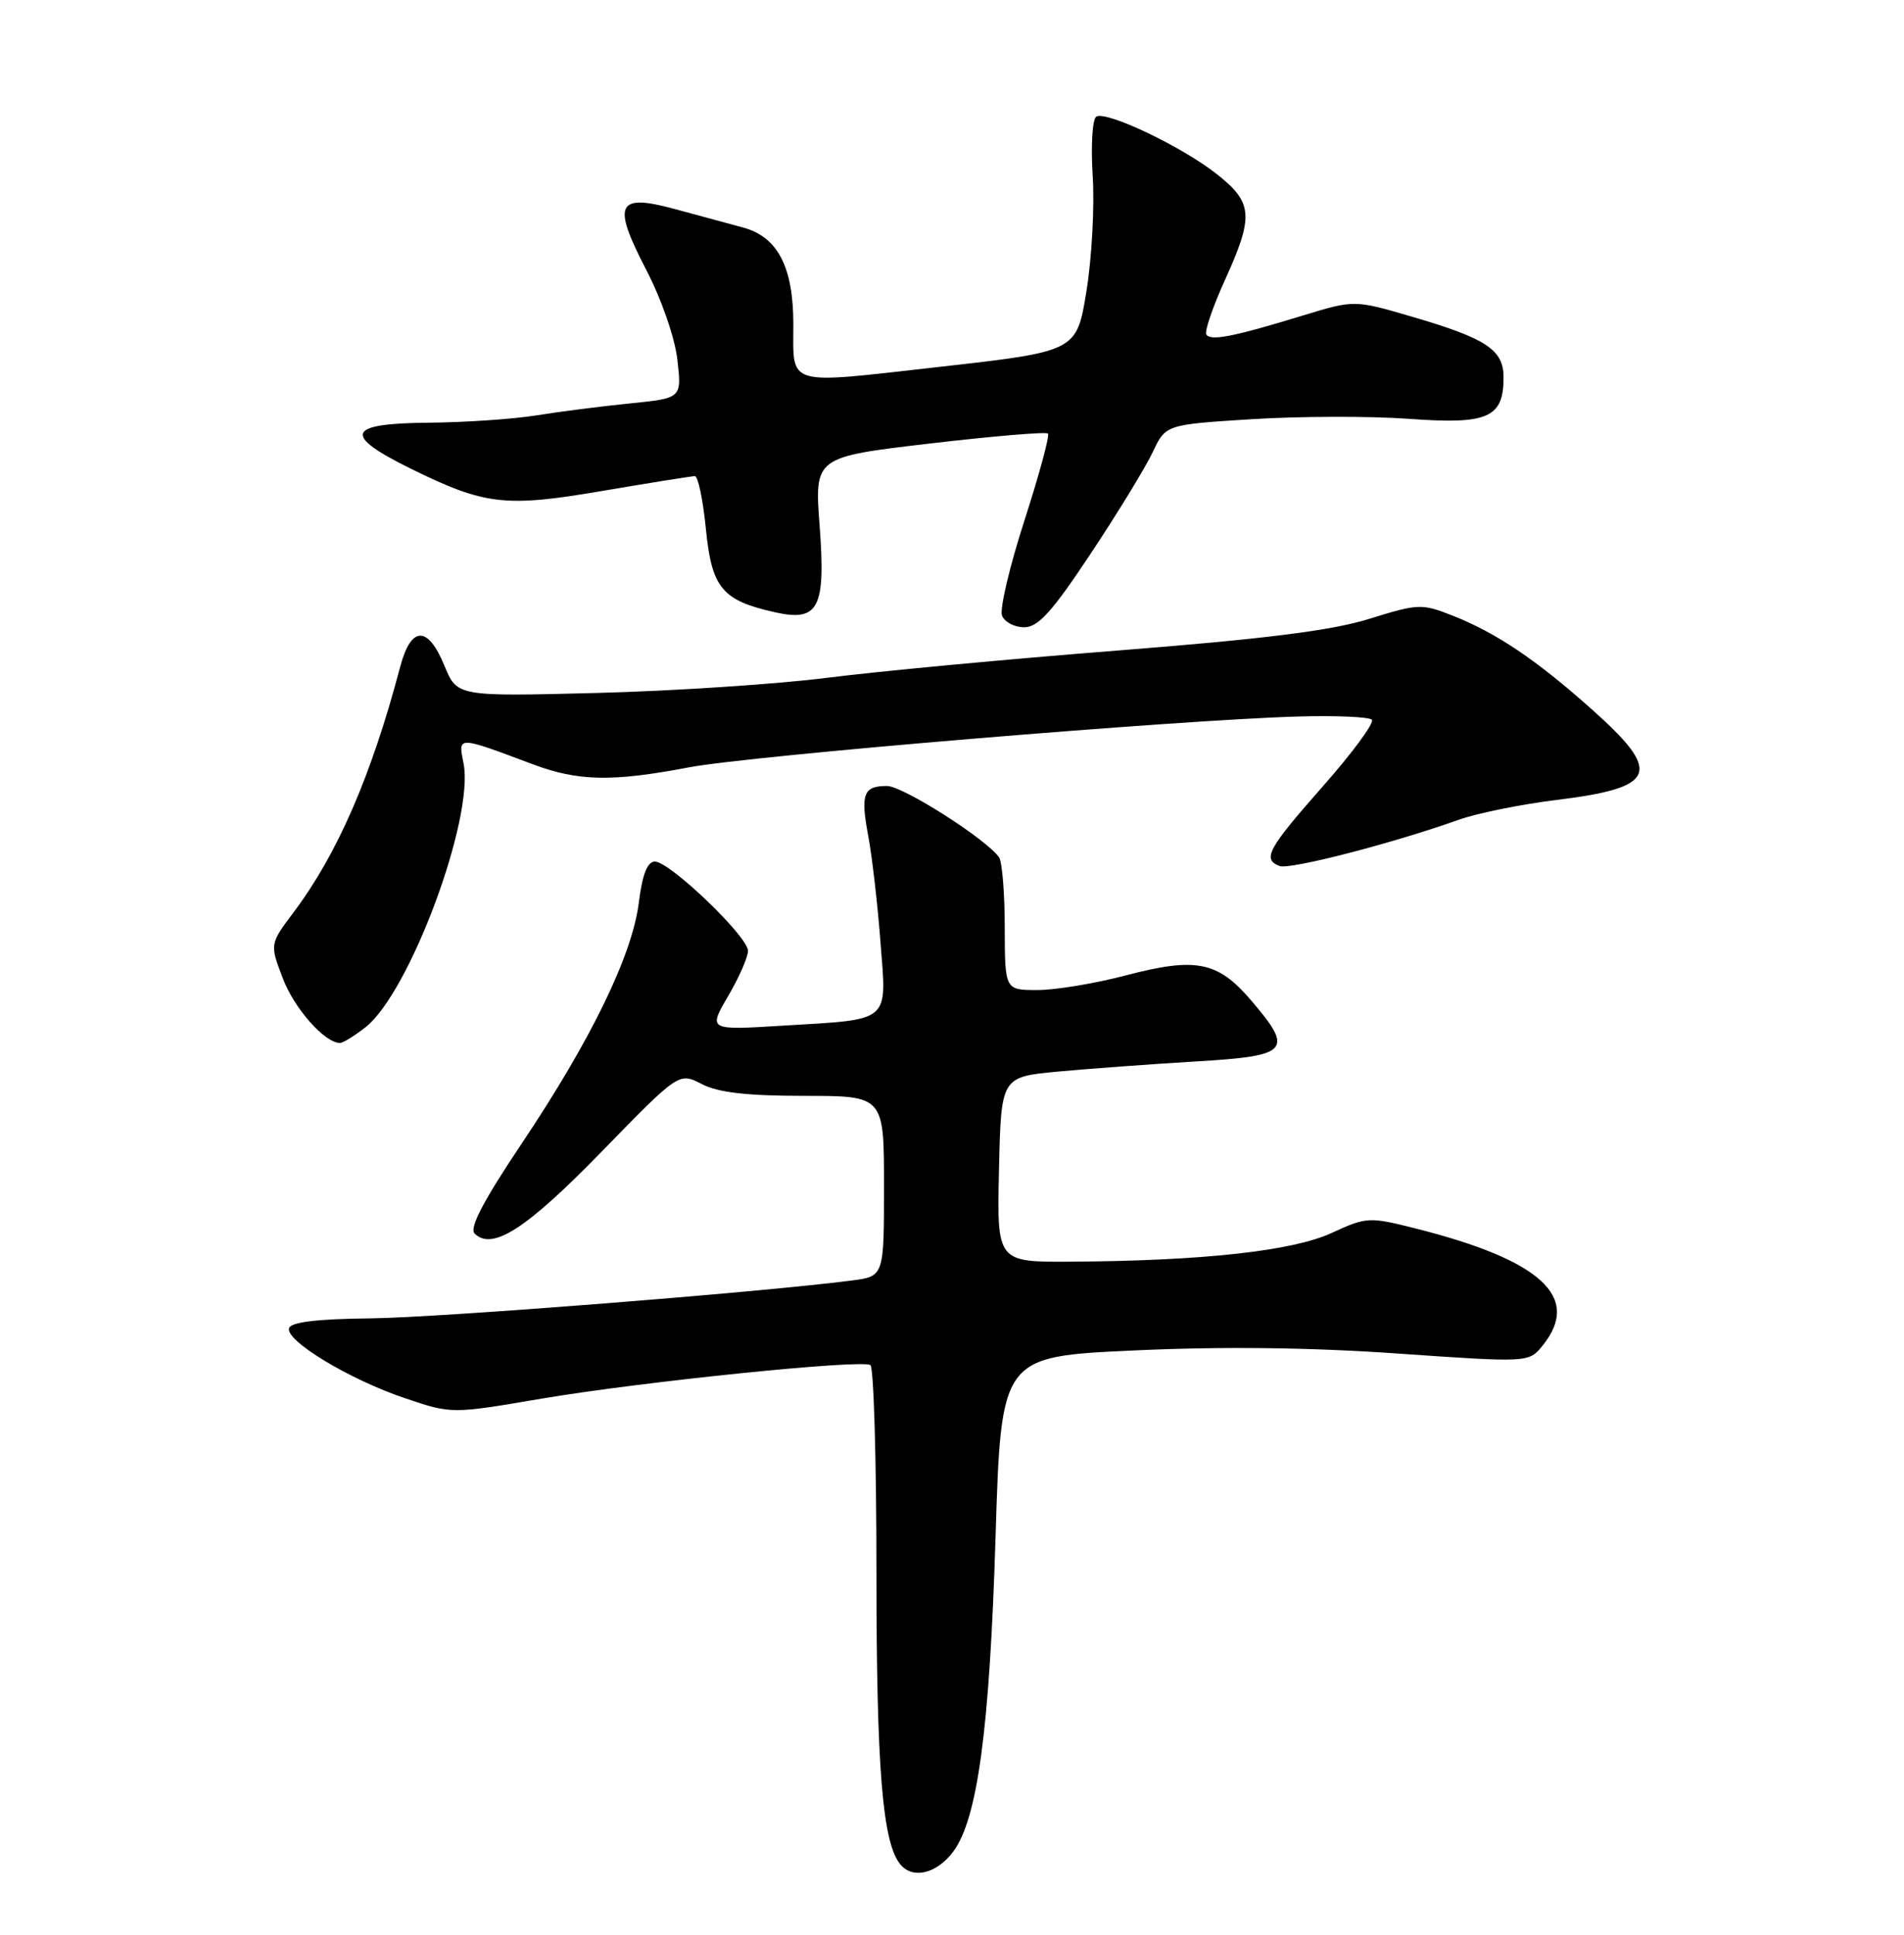 <?xml version="1.0" encoding="UTF-8" standalone="no"?>
<!DOCTYPE svg PUBLIC "-//W3C//DTD SVG 1.1//EN" "http://www.w3.org/Graphics/SVG/1.1/DTD/svg11.dtd" >
<svg xmlns="http://www.w3.org/2000/svg" xmlns:xlink="http://www.w3.org/1999/xlink" version="1.1" viewBox="0 0 252 256">
 <g >
 <path fill="currentColor"
d=" M 126.17 244.99 C 129.38 240.67 130.98 228.80 131.76 203.50 C 132.50 179.50 132.50 179.50 150.00 178.69 C 161.68 178.15 173.30 178.28 184.92 179.09 C 202.34 180.30 202.34 180.30 204.17 178.04 C 209.35 171.64 203.99 166.72 187.25 162.52 C 181.21 161.00 180.85 161.02 176.25 163.14 C 171.09 165.53 159.12 166.84 141.72 166.94 C 131.94 167.00 131.94 167.00 132.22 154.75 C 132.50 142.50 132.50 142.50 140.00 141.79 C 144.12 141.41 152.34 140.80 158.25 140.45 C 170.70 139.71 171.30 139.04 165.54 132.31 C 161.16 127.20 158.27 126.63 149.01 129.06 C 144.95 130.13 139.69 131.00 137.32 131.00 C 133.00 131.00 133.00 131.00 132.98 122.75 C 132.98 118.21 132.64 114.02 132.23 113.44 C 130.56 111.04 119.50 104.00 117.40 104.00 C 114.26 104.00 113.87 105.04 114.92 110.64 C 115.42 113.32 116.15 119.59 116.53 124.60 C 117.37 135.43 118.06 134.84 103.64 135.71 C 93.73 136.32 93.73 136.32 96.36 131.82 C 97.81 129.35 99.00 126.64 99.00 125.81 C 99.00 123.92 88.65 114.00 86.68 114.00 C 85.68 114.00 85.02 115.68 84.55 119.43 C 83.68 126.40 78.23 137.60 69.03 151.34 C 64.00 158.84 62.09 162.49 62.81 163.21 C 65.14 165.54 69.68 162.61 79.65 152.36 C 89.86 141.88 89.86 141.88 92.88 143.44 C 95.06 144.56 98.85 145.00 106.45 145.00 C 117.00 145.00 117.00 145.00 117.00 156.94 C 117.00 168.88 117.00 168.88 112.75 169.43 C 100.51 171.01 58.13 174.34 49.08 174.44 C 42.03 174.51 38.52 174.93 38.26 175.73 C 37.71 177.37 46.27 182.55 53.64 185.02 C 59.77 187.09 59.77 187.09 71.64 185.07 C 84.87 182.83 113.96 179.85 115.20 180.62 C 115.64 180.90 116.00 193.18 116.00 207.92 C 116.00 234.05 116.80 243.85 119.17 246.70 C 120.82 248.69 123.99 247.92 126.17 244.99 Z  M 48.38 135.92 C 54.23 131.31 62.80 108.25 61.35 100.99 C 60.62 97.36 60.45 97.35 70.50 101.12 C 76.52 103.38 81.03 103.47 91.14 101.54 C 99.16 100.00 155.95 95.26 171.69 94.81 C 176.74 94.66 181.19 94.85 181.57 95.23 C 181.94 95.61 179.05 99.55 175.13 103.99 C 167.78 112.32 167.03 113.69 169.36 114.59 C 170.71 115.10 184.28 111.60 193.00 108.49 C 195.47 107.61 201.32 106.42 206.00 105.85 C 219.30 104.21 220.08 102.25 210.75 93.92 C 203.34 87.30 198.04 83.74 192.24 81.45 C 188.17 79.85 187.70 79.87 181.24 81.88 C 176.28 83.43 167.49 84.54 148.00 86.07 C 133.43 87.21 116.10 88.84 109.50 89.68 C 102.90 90.52 89.17 91.43 79.00 91.69 C 60.50 92.16 60.50 92.16 58.82 88.08 C 56.62 82.73 54.40 82.79 52.96 88.25 C 49.16 102.63 44.66 113.00 38.86 120.71 C 35.70 124.92 35.70 124.92 37.43 129.45 C 38.96 133.47 42.98 138.00 45.00 138.00 C 45.40 138.00 46.92 137.06 48.38 135.92 Z  M 144.36 73.25 C 147.92 67.89 151.61 61.85 152.56 59.84 C 154.28 56.18 154.28 56.18 165.77 55.46 C 172.08 55.07 181.41 55.05 186.50 55.42 C 196.93 56.19 199.00 55.28 199.00 49.95 C 199.00 46.28 196.77 44.80 186.87 41.90 C 179.24 39.67 179.24 39.67 172.37 41.77 C 163.20 44.57 160.21 45.16 159.66 44.25 C 159.41 43.84 160.50 40.63 162.10 37.11 C 165.97 28.60 165.84 26.83 161.09 23.07 C 156.46 19.40 146.42 14.62 145.09 15.44 C 144.58 15.76 144.37 19.28 144.62 23.26 C 144.88 27.24 144.51 34.10 143.80 38.50 C 142.50 46.50 142.50 46.50 124.28 48.55 C 103.78 50.86 105.00 51.22 105.00 42.89 C 105.00 35.31 102.93 31.34 98.33 30.10 C 96.22 29.53 92.15 28.43 89.28 27.65 C 81.64 25.58 80.99 26.96 85.50 35.64 C 87.54 39.57 89.32 44.68 89.65 47.59 C 90.24 52.69 90.24 52.69 83.37 53.38 C 79.59 53.76 74.03 54.47 71.00 54.96 C 67.97 55.45 61.56 55.89 56.75 55.93 C 45.84 56.02 45.26 57.52 54.38 62.02 C 64.21 66.85 66.86 67.16 79.82 64.94 C 86.08 63.88 91.55 63.00 91.97 63.00 C 92.39 63.00 93.05 66.16 93.43 70.02 C 94.20 77.78 95.56 79.44 102.51 81.00 C 108.35 82.32 109.30 80.51 108.48 69.59 C 107.80 60.48 107.80 60.48 123.02 58.69 C 131.39 57.71 138.45 57.11 138.70 57.37 C 138.95 57.62 137.55 62.79 135.59 68.86 C 133.63 74.93 132.29 80.59 132.62 81.45 C 132.95 82.30 134.27 83.00 135.55 83.00 C 137.40 83.00 139.25 80.96 144.36 73.25 Z "/>
</g>
</svg>